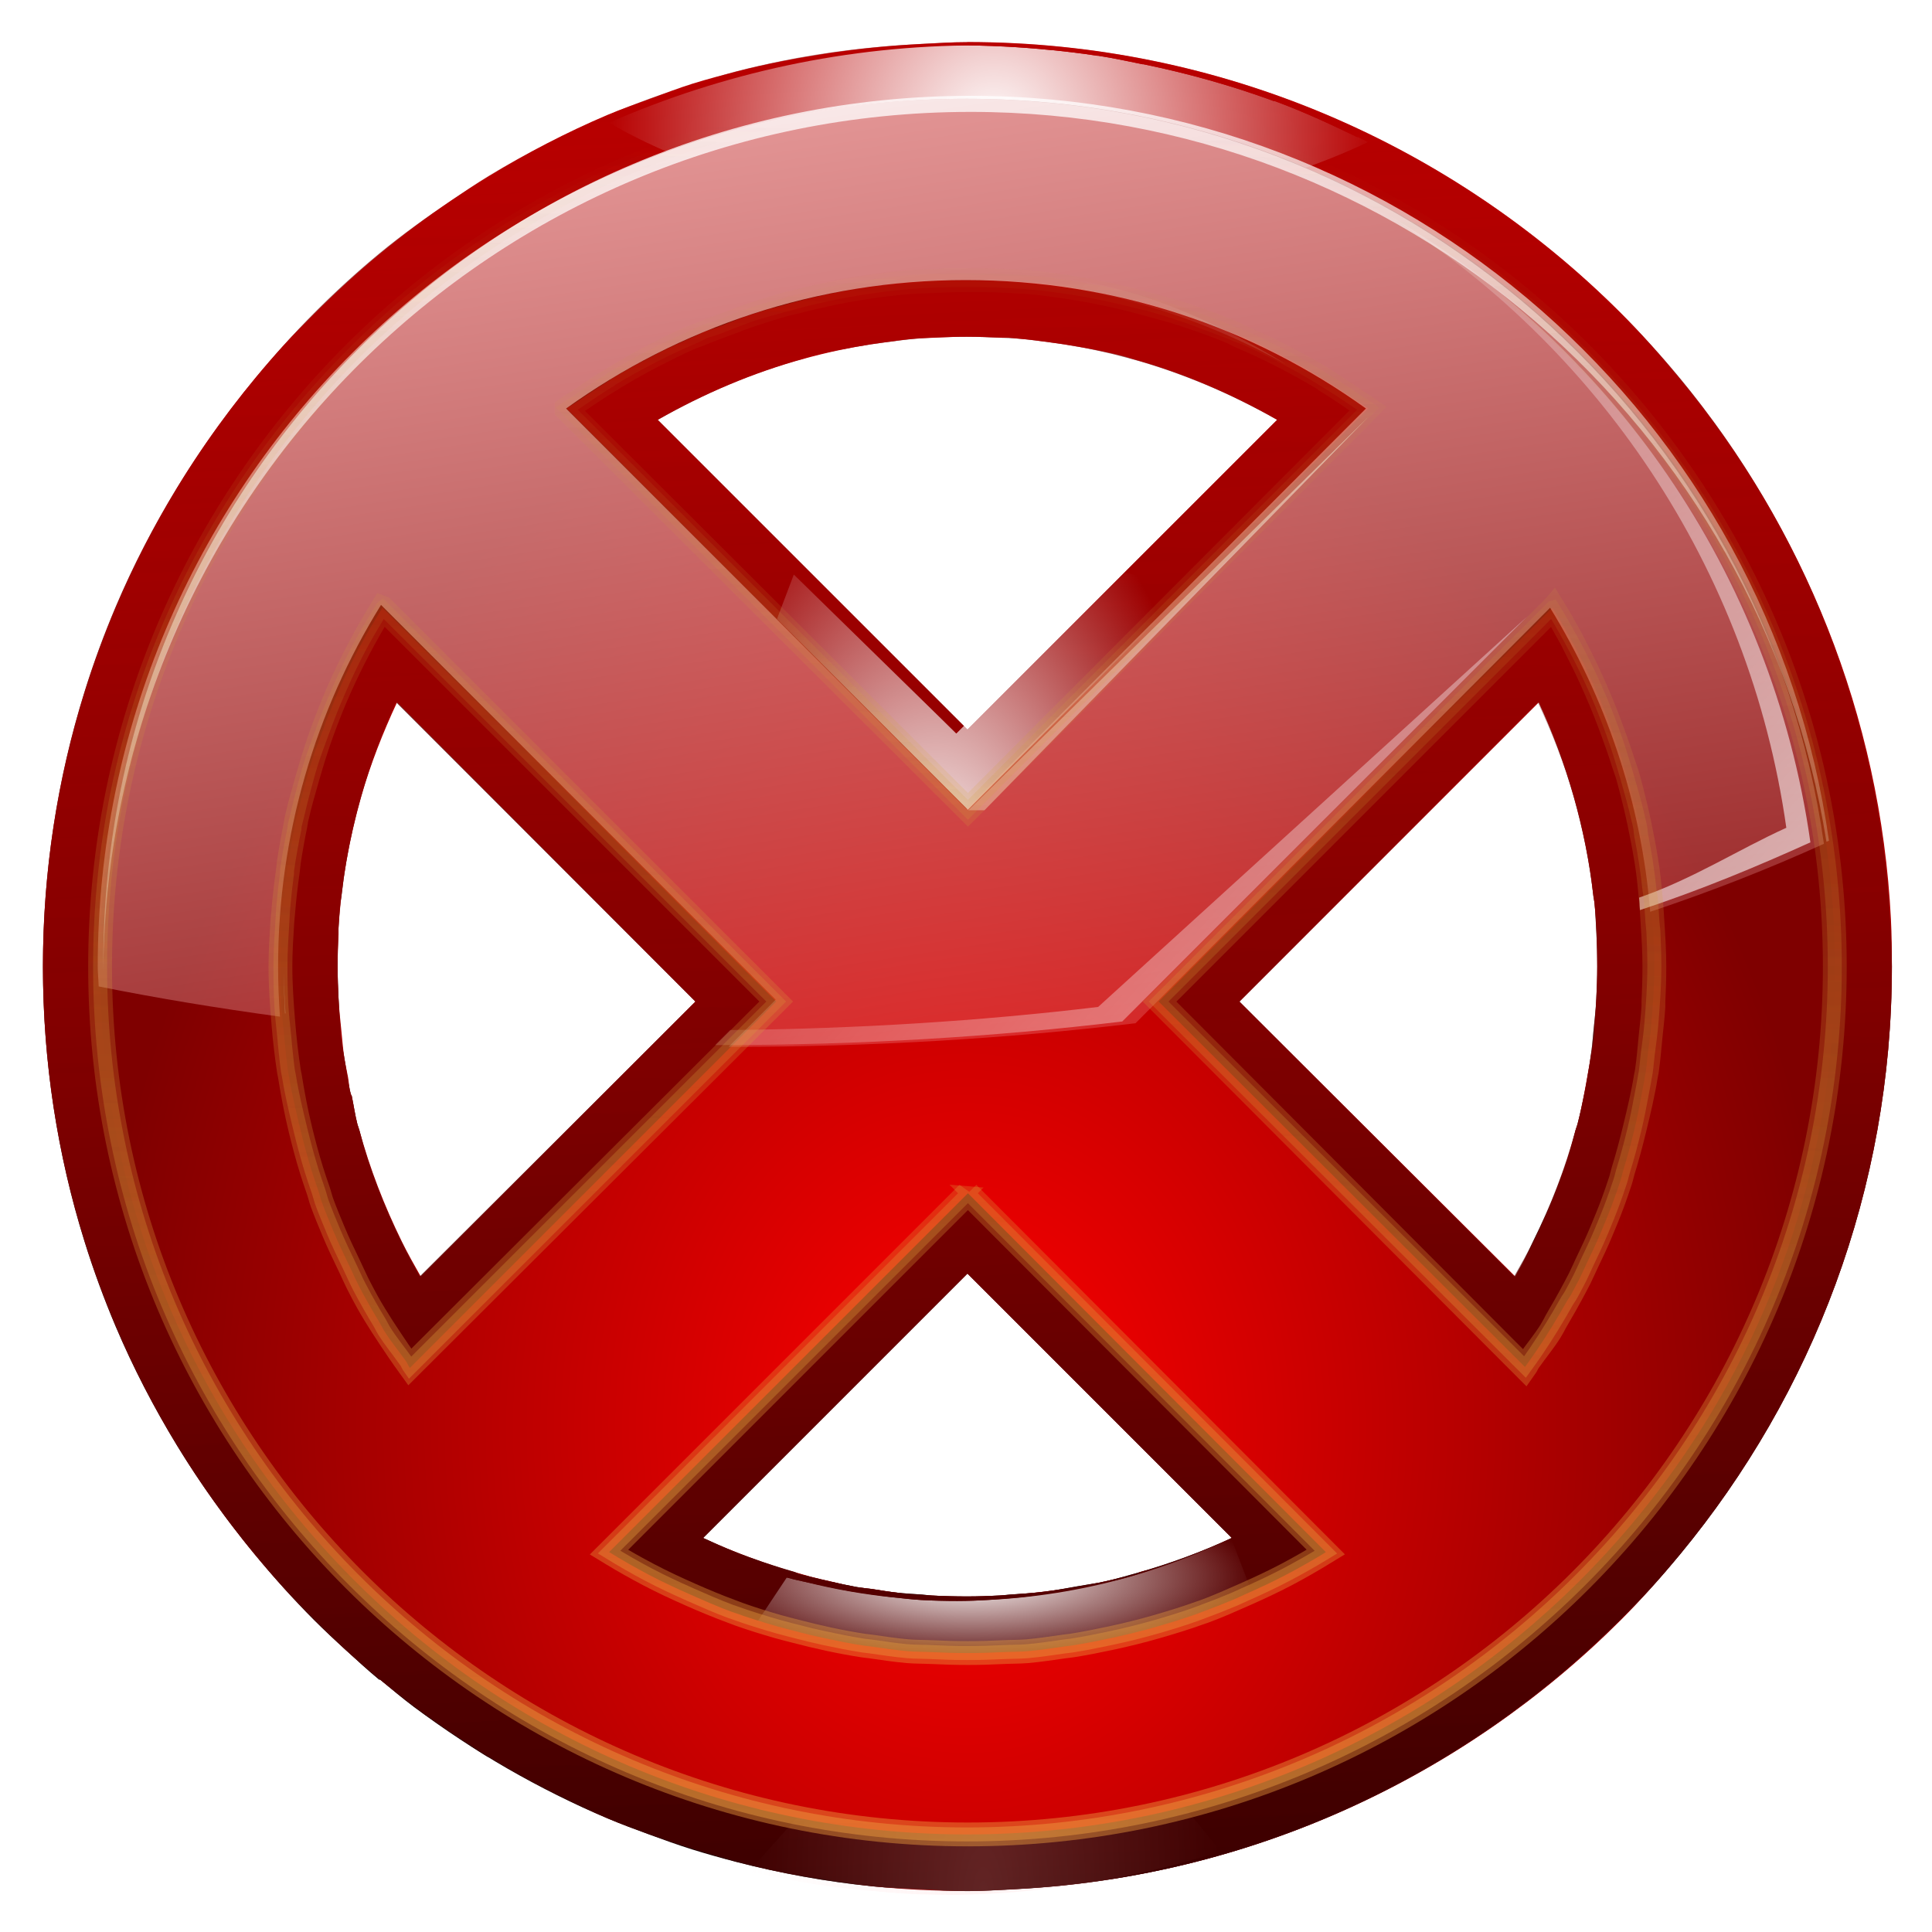<?xml version="1.0" encoding="UTF-8" standalone="no"?>
<!-- Created with Inkscape (http://www.inkscape.org/) -->

<svg
   xmlns:dc="http://purl.org/dc/elements/1.1/"
   xmlns:cc="http://creativecommons.org/ns#"
   xmlns:rdf="http://www.w3.org/1999/02/22-rdf-syntax-ns#"
   xmlns:svg="http://www.w3.org/2000/svg"
   xmlns="http://www.w3.org/2000/svg"
   xmlns:xlink="http://www.w3.org/1999/xlink"
   xmlns:sodipodi="http://sodipodi.sourceforge.net/DTD/sodipodi-0.dtd"
   xmlns:inkscape="http://www.inkscape.org/namespaces/inkscape"
   width="128"
   height="128"
   id="svg4984"
   version="1.1"
   inkscape:version="0.48.1 r9760"
   sodipodi:docname="New document 7">
  <defs
     id="defs4986">
    <linearGradient
       inkscape:collect="always"
       xlink:href="#linearGradient3671"
       id="linearGradient2712"
       gradientUnits="userSpaceOnUse"
       gradientTransform="matrix(0.532,0,0,0.532,228.569,-54.894)"
       x1="9.722"
       y1="320.475"
       x2="14.441"
       y2="155.11" />
    <linearGradient
       id="linearGradient3671">
      <stop
         id="stop3673"
         style="stop-color:#1a0000;stop-opacity:1"
         offset="0" />
      <stop
         id="stop3675"
         style="stop-color:#a20000;stop-opacity:0"
         offset="1" />
    </linearGradient>
    <filter
       color-interpolation-filters="sRGB"
       inkscape:collect="always"
       id="filter4068">
      <feGaussianBlur
         inkscape:collect="always"
         stdDeviation="0.575"
         id="feGaussianBlur4070" />
    </filter>
    <linearGradient
       inkscape:collect="always"
       xlink:href="#linearGradient3551"
       id="linearGradient2710"
       gradientUnits="userSpaceOnUse"
       gradientTransform="matrix(0.532,0,0,0.532,228.58,-54.895)"
       x1="3.344"
       y1="236.876"
       x2="0.391"
       y2="351.875" />
    <linearGradient
       id="linearGradient3551">
      <stop
         id="stop3553"
         style="stop-color:#bf0000;stop-opacity:1"
         offset="0" />
      <stop
         id="stop3555"
         style="stop-color:#8c0000;stop-opacity:1"
         offset="1" />
    </linearGradient>
    <linearGradient
       inkscape:collect="always"
       xlink:href="#linearGradient3671"
       id="linearGradient2687"
       gradientUnits="userSpaceOnUse"
       gradientTransform="matrix(-0.532,0,0,0.532,228.983,-54.895)"
       x1="11.844"
       y1="365.376"
       x2="19.391"
       y2="206.375" />
    <linearGradient
       id="linearGradient3213">
      <stop
         id="stop3215"
         style="stop-color:#1a0000;stop-opacity:1"
         offset="0" />
      <stop
         id="stop3217"
         style="stop-color:#a20000;stop-opacity:0"
         offset="1" />
    </linearGradient>
    <clipPath
       clipPathUnits="userSpaceOnUse"
       id="clipPath2725">
      <path
         inkscape:connector-curvature="0"
         style="fill:url(#linearGradient2729);fill-opacity:1;stroke:none"
         d="m -826.918,227.345 c -16.854,0 -32.033,7.287 -42.564,18.872 -1.239,1.363 -2.422,2.756 -3.527,4.233 -7.185,9.601 -11.405,21.563 -11.405,34.451 0,12.888 4.221,24.791 11.405,34.392 1.105,1.477 2.288,2.87 3.527,4.233 3.097,3.407 6.579,6.467 10.406,9.054 0.013,0.009 0.046,-0.009 0.059,0 0.752,0.507 1.516,0.997 2.293,1.47 0.014,0.009 0.045,-0.009 0.059,0 0.777,0.472 1.551,0.976 2.352,1.411 0.015,0.008 0.044,-0.008 0.059,0 0.8,0.434 1.588,0.896 2.41,1.293 0.016,0.008 0.043,-0.008 0.059,0 1.661,0.8 3.37,1.535 5.115,2.175 0.017,0.006 0.042,-0.006 0.059,0 2.626,0.96 5.325,1.721 8.113,2.293 0.018,0.004 0.04,-0.004 0.059,0 0.917,0.187 1.831,0.386 2.763,0.529 0.019,0.003 0.04,-0.003 0.059,0 0.932,0.142 1.875,0.256 2.822,0.353 0.019,0.002 0.039,-0.002 0.059,0 0.947,0.096 1.921,0.186 2.881,0.235 0.979,0.05 2.007,0.059 2.998,0.059 16.831,-0.017 32.037,-7.3 42.564,-18.872 1.239,-1.363 2.422,-2.756 3.527,-4.233 7.191,-9.601 11.405,-21.504 11.405,-34.392 0,-12.888 -4.215,-24.85 -11.405,-34.451 -1.105,-1.477 -2.288,-2.87 -3.527,-4.233 -3.089,-3.396 -6.592,-6.472 -10.406,-9.054 -0.014,-0.009 -0.045,0.009 -0.059,0 -0.752,-0.508 -1.516,-0.997 -2.293,-1.47 -0.014,-0.009 -0.044,0.009 -0.059,0 -0.777,-0.472 -1.551,-0.975 -2.352,-1.411 -0.015,-0.008 -0.043,0.008 -0.059,0 -0.8,-0.435 -1.588,-0.837 -2.41,-1.235 -0.016,-0.008 -0.043,0.008 -0.059,0 -1.661,-0.801 -3.37,-1.592 -5.115,-2.234 -0.017,-0.006 -0.042,0.006 -0.059,0 -2.626,-0.963 -5.326,-1.718 -8.113,-2.293 -0.019,-0.004 -0.04,0.004 -0.059,0 -0.917,-0.188 -1.831,-0.385 -2.763,-0.529 -0.019,-0.003 -0.04,0.003 -0.059,0 -0.932,-0.143 -1.876,-0.255 -2.822,-0.353 -0.019,-0.002 -0.04,0.002 -0.059,0 -1.932,-0.197 -3.896,-0.294 -5.879,-0.294 z m 0,18.284 c 0.019,0 0.039,-3e-5 0.059,0 0.861,10e-4 1.741,0.06 2.587,0.118 0.644,0.044 1.247,0.101 1.881,0.176 0.319,0.036 0.624,0.074 0.941,0.118 2.437,0.35 4.845,0.925 7.114,1.705 2.361,0.811 4.62,1.841 6.761,3.057 l -19.342,19.342 -19.283,-19.342 c 2.141,-1.216 4.4,-2.246 6.761,-3.057 2.269,-0.78 4.676,-1.355 7.114,-1.705 0.315,-0.045 0.623,-0.08 0.941,-0.118 0.623,-0.071 1.249,-0.135 1.881,-0.176 0.845,-0.057 1.726,-0.116 2.587,-0.118 z m -35.509,22.811 18.578,18.637 -17.108,17.108 c -0.371,-0.653 -0.723,-1.325 -1.058,-1.999 -0.098,-0.198 -0.199,-0.388 -0.294,-0.588 -0.283,-0.6 -0.57,-1.207 -0.823,-1.823 -0.318,-0.764 -0.611,-1.565 -0.882,-2.352 -0.099,-0.289 -0.201,-0.59 -0.294,-0.882 -0.042,-0.135 -0.077,-0.276 -0.118,-0.412 -0.144,-0.482 -0.286,-0.98 -0.412,-1.47 -0.176,-0.685 -0.39,-1.358 -0.529,-2.058 -0.094,-0.463 -0.157,-0.942 -0.235,-1.411 -0.028,-0.176 -0.033,-0.353 -0.059,-0.529 -0.07,-0.465 -0.123,-0.94 -0.176,-1.411 -0.026,-0.236 -0.037,-0.468 -0.059,-0.705 -0.05,-0.545 -0.09,-1.095 -0.118,-1.646 -0.034,-0.669 -0.059,-1.321 -0.059,-1.999 0,-1.471 0.074,-2.924 0.235,-4.35 0.08,-0.713 0.175,-1.416 0.294,-2.116 0.119,-0.701 0.256,-1.429 0.412,-2.116 0.312,-1.374 0.665,-2.741 1.117,-4.057 0.452,-1.316 1.005,-2.571 1.587,-3.821 z m 71.077,0 c 0.582,1.251 1.135,2.506 1.587,3.821 0.452,1.316 0.805,2.682 1.117,4.057 0.156,0.687 0.293,1.416 0.412,2.116 0.119,0.701 0.214,1.403 0.294,2.116 0.161,1.426 0.235,2.88 0.235,4.35 0,0.678 -0.025,1.33 -0.059,1.999 -0.028,0.552 -0.067,1.101 -0.118,1.646 -0.011,0.116 0.012,0.237 0,0.353 -0.041,0.389 -0.065,0.79 -0.118,1.176 -0.034,0.259 -0.078,0.507 -0.118,0.764 -0.092,0.588 -0.176,1.185 -0.294,1.764 -0.139,0.7 -0.353,1.372 -0.529,2.058 -0.126,0.49 -0.268,0.988 -0.412,1.47 -0.04,0.135 -0.076,0.277 -0.118,0.412 -0.093,0.292 -0.195,0.593 -0.294,0.882 -0.27,0.787 -0.564,1.588 -0.882,2.352 -0.047,0.115 -0.069,0.238 -0.118,0.353 -0.276,0.645 -0.574,1.254 -0.882,1.881 -0.03,0.062 -0.087,0.114 -0.118,0.176 -0.335,0.674 -0.687,1.346 -1.058,1.999 l -17.167,-17.108 18.637,-18.637 z m -35.568,35.568 16.461,16.402 c -0.57,0.265 -1.121,0.584 -1.705,0.823 -0.173,0.07 -0.355,0.109 -0.529,0.176 -0.529,0.208 -1.048,0.403 -1.587,0.588 -0.658,0.226 -1.326,0.455 -1.999,0.647 -0.673,0.192 -1.37,0.315 -2.058,0.47 -0.687,0.156 -1.357,0.293 -2.058,0.412 -0.388,0.066 -0.784,0.122 -1.176,0.176 -0.436,0.059 -0.853,0.132 -1.293,0.176 -1.301,0.132 -2.662,0.233 -3.998,0.235 -0.737,0 -1.507,-0.019 -2.234,-0.059 -0.608,-0.034 -1.223,-0.114 -1.823,-0.176 -0.441,-0.045 -0.857,-0.117 -1.293,-0.176 -0.396,-0.054 -0.783,-0.111 -1.176,-0.176 -0.701,-0.119 -1.37,-0.256 -2.058,-0.412 -0.687,-0.156 -1.385,-0.279 -2.058,-0.47 -0.673,-0.192 -1.341,-0.421 -1.999,-0.647 -0.296,-0.102 -0.589,-0.185 -0.882,-0.294 -0.259,-0.095 -0.508,-0.194 -0.764,-0.294 -0.156,-0.061 -0.315,-0.113 -0.47,-0.176 -0.59,-0.239 -1.129,-0.557 -1.705,-0.823 l 16.402,-16.402 z"
         id="path2727" />
    </clipPath>
    <radialGradient
       inkscape:collect="always"
       xlink:href="#linearGradient3835"
       id="radialGradient3440"
       gradientUnits="userSpaceOnUse"
       gradientTransform="matrix(1,7.1693163e-7,-7.7186683e-7,1.077,1.795441e-4,-17.823)"
       cx="-824.581"
       cy="232.61"
       fx="-824.581"
       fy="232.61"
       r="23.938" />
    <linearGradient
       id="linearGradient3835">
      <stop
         id="stop3837"
         style="stop-color:#ffffff;stop-opacity:1"
         offset="0" />
      <stop
         id="stop3839"
         style="stop-color:#ffffff;stop-opacity:0"
         offset="1" />
    </linearGradient>
    <filter
       color-interpolation-filters="sRGB"
       id="filter4134">
      <feGaussianBlur
         id="feGaussianBlur4136"
         stdDeviation="0.287"
         inkscape:collect="always" />
    </filter>
    <radialGradient
       inkscape:collect="always"
       xlink:href="#linearGradient3706"
       id="radialGradient3442"
       gradientUnits="userSpaceOnUse"
       gradientTransform="matrix(1,0,0,0.316,0,222.837)"
       cx="-825.971"
       cy="315.764"
       fx="-825.971"
       fy="315.764"
       r="17.75" />
    <linearGradient
       id="linearGradient3706">
      <stop
         id="stop3708"
         style="stop-color:#ffffff;stop-opacity:1"
         offset="0" />
      <stop
         id="stop3710"
         style="stop-color:#ffffff;stop-opacity:0"
         offset="1" />
    </linearGradient>
    <filter
       color-interpolation-filters="sRGB"
       height="1.256"
       y="-0.128"
       width="1.081"
       x="-0.04"
       id="filter4202">
      <feGaussianBlur
         id="feGaussianBlur4204"
         stdDeviation="0.598"
         inkscape:collect="always" />
    </filter>
    <radialGradient
       inkscape:collect="always"
       xlink:href="#linearGradient3598"
       id="radialGradient3444"
       gradientUnits="userSpaceOnUse"
       gradientTransform="matrix(1,-5.9653348e-8,1.4682541e-7,2.461,-4.8987085e-5,-487.554)"
       cx="-825.225"
       cy="337.203"
       fx="-825.225"
       fy="337.203"
       r="14.766" />
    <linearGradient
       id="linearGradient3598">
      <stop
         id="stop3600"
         style="stop-color:#ffbfbf;stop-opacity:1"
         offset="0" />
      <stop
         id="stop3602"
         style="stop-color:#ffbfbf;stop-opacity:0"
         offset="1" />
    </linearGradient>
    <filter
       color-interpolation-filters="sRGB"
       height="1.516"
       y="-0.258"
       width="1.109"
       x="-0.054"
       id="filter4248">
      <feGaussianBlur
         id="feGaussianBlur4250"
         stdDeviation="0.669"
         inkscape:collect="always" />
    </filter>
    <radialGradient
       inkscape:collect="always"
       xlink:href="#linearGradient3260-778"
       id="radialGradient3446"
       gradientUnits="userSpaceOnUse"
       gradientTransform="matrix(0.964,-0.013,0.021,1.572,-37.023,-170.519)"
       cx="-826.734"
       cy="279.768"
       fx="-826.734"
       fy="279.768"
       r="18.125" />
    <linearGradient
       id="linearGradient3260-778">
      <stop
         id="stop2489"
         style="stop-color:#ffffff;stop-opacity:1"
         offset="0" />
      <stop
         id="stop2491"
         style="stop-color:#ffffff;stop-opacity:0"
         offset="1" />
    </linearGradient>
    <filter
       color-interpolation-filters="sRGB"
       height="1.207"
       y="-0.104"
       width="1.173"
       x="-0.087"
       id="filter4176">
      <feGaussianBlur
         id="feGaussianBlur4178"
         stdDeviation="1.31"
         inkscape:collect="always" />
    </filter>
    <radialGradient
       inkscape:collect="always"
       xlink:href="#linearGradient3527"
       id="radialGradient2645"
       gradientUnits="userSpaceOnUse"
       gradientTransform="matrix(0.664,0,0,0.801,281.373,46.315)"
       cx="-79.25"
       cy="81.75"
       fx="-79.25"
       fy="81.75"
       r="43.5" />
    <linearGradient
       id="linearGradient3527">
      <stop
         id="stop3529"
         style="stop-color:#ff0000;stop-opacity:1"
         offset="0" />
      <stop
         id="stop3531"
         style="stop-color:#7f0000;stop-opacity:1"
         offset="1" />
    </linearGradient>
    <linearGradient
       inkscape:collect="always"
       xlink:href="#linearGradient3598"
       id="linearGradient2642"
       gradientUnits="userSpaceOnUse"
       gradientTransform="matrix(0.532,0,0,0.532,270.833,71.017)"
       x1="-89.75"
       y1="-29"
       x2="-73.812"
       y2="76" />
    <linearGradient
       id="linearGradient3250">
      <stop
         id="stop3252"
         style="stop-color:#ffbfbf;stop-opacity:1"
         offset="0" />
      <stop
         id="stop3254"
         style="stop-color:#ffbfbf;stop-opacity:0"
         offset="1" />
    </linearGradient>
    <linearGradient
       inkscape:collect="always"
       xlink:href="#linearGradient3260-778"
       id="linearGradient2639"
       gradientUnits="userSpaceOnUse"
       gradientTransform="matrix(0.532,0,0,0.532,271.013,70.904)"
       x1="-89.75"
       y1="-29"
       x2="-73.812"
       y2="76" />
    <linearGradient
       id="linearGradient3257">
      <stop
         id="stop3259"
         style="stop-color:#ffffff;stop-opacity:1"
         offset="0" />
      <stop
         id="stop3261"
         style="stop-color:#ffffff;stop-opacity:0"
         offset="1" />
    </linearGradient>
    <linearGradient
       inkscape:collect="always"
       xlink:href="#linearGradient3260-778"
       id="linearGradient2636"
       gradientUnits="userSpaceOnUse"
       gradientTransform="matrix(0.532,0,0,0.532,270.399,70.957)"
       x1="-13.206"
       y1="84.704"
       x2="-84.773"
       y2="19.431" />
    <linearGradient
       id="linearGradient3264">
      <stop
         id="stop3266"
         style="stop-color:#ffffff;stop-opacity:1"
         offset="0" />
      <stop
         id="stop3268"
         style="stop-color:#ffffff;stop-opacity:0"
         offset="1" />
    </linearGradient>
    <linearGradient
       inkscape:collect="always"
       xlink:href="#linearGradient2929"
       id="linearGradient2708"
       gradientUnits="userSpaceOnUse"
       gradientTransform="matrix(0.532,0,0,0.532,228.586,-54.895)"
       x1="4.361"
       y1="339.126"
       x2="7.356"
       y2="232.55" />
    <linearGradient
       id="linearGradient2929">
      <stop
         id="stop2931"
         style="stop-color:#efa040;stop-opacity:1;"
         offset="0" />
      <stop
         id="stop2933"
         style="stop-color:#c0a331;stop-opacity:0"
         offset="1" />
    </linearGradient>
    <filter
       color-interpolation-filters="sRGB"
       inkscape:collect="always"
       id="filter4076">
      <feGaussianBlur
         inkscape:collect="always"
         stdDeviation="0.275"
         id="feGaussianBlur4078" />
    </filter>
    <linearGradient
       inkscape:collect="always"
       xlink:href="#linearGradient2929"
       id="linearGradient2632"
       gradientUnits="userSpaceOnUse"
       gradientTransform="matrix(0.532,0,0,0.532,228.576,-54.895)"
       x1="4.361"
       y1="339.126"
       x2="7.356"
       y2="232.55" />
    <linearGradient
       id="linearGradient3277">
      <stop
         id="stop3279"
         style="stop-color:#efa040;stop-opacity:1;"
         offset="0" />
      <stop
         id="stop3281"
         style="stop-color:#c0a331;stop-opacity:0"
         offset="1" />
    </linearGradient>
    <filter
       color-interpolation-filters="sRGB"
       id="filter4055">
      <feGaussianBlur
         id="feGaussianBlur4057"
         stdDeviation="0.164"
         inkscape:collect="always" />
    </filter>
    <linearGradient
       y2="232.55"
       x2="7.356"
       y1="339.126"
       x1="4.361"
       gradientTransform="matrix(0.532,0,0,0.532,228.576,-54.895)"
       gradientUnits="userSpaceOnUse"
       id="linearGradient3300"
       xlink:href="#linearGradient2929"
       inkscape:collect="always" />
  </defs>
  <sodipodi:namedview
     id="base"
     pagecolor="#ffffff"
     bordercolor="#666666"
     borderopacity="1.0"
     inkscape:pageopacity="0.0"
     inkscape:pageshadow="2"
     inkscape:zoom="0.35"
     inkscape:cx="375"
     inkscape:cy="520"
     inkscape:document-units="px"
     inkscape:current-layer="layer1"
     showgrid="false"
     inkscape:window-width="1432"
     inkscape:window-height="816"
     inkscape:window-x="0"
     inkscape:window-y="0"
     inkscape:window-maximized="1" />
  <g
     inkscape:label="Layer 1"
     inkscape:groupmode="layer"
     id="layer1"
     transform="translate(0,-924.362)">
    <g
       id="g2731"
       transform="matrix(2.002,0,0,2.002,-393.925,795.147)">
      <path
         inkscape:connector-curvature="0"
         id="path4272"
         d="m 228.781,65.938 c -0.527,0 -1.073,0.036 -1.594,0.062 -1.551,0.08 -3.08,0.259 -4.562,0.562 -0.497,0.102 -1.012,0.218 -1.5,0.344 -0.479,0.124 -0.968,0.291 -1.438,0.438 -0.478,0.149 -0.969,0.297 -1.438,0.469 -2.332,0.857 -4.535,2.005 -6.562,3.375 -0.814,0.55 -1.62,1.126 -2.375,1.75 -1.883,1.556 -3.566,3.356 -5.031,5.312 -0.588,0.785 -1.145,1.597 -1.656,2.438 -0.768,1.261 -1.45,2.566 -2.031,3.938 -0.387,0.914 -0.733,1.855 -1.031,2.812 -0.896,2.871 -1.375,5.932 -1.375,9.094 0,3.162 0.479,6.223 1.375,9.094 0.298,0.957 0.644,1.898 1.031,2.812 0.582,1.372 1.264,2.676 2.031,3.938 0.511,0.841 1.069,1.652 1.656,2.438 1.176,1.57 2.488,3.027 3.938,4.344 0.362,0.329 0.716,0.657 1.094,0.969 0.006,0.005 0.025,-0.005 0.031,0 0.372,0.306 0.739,0.617 1.125,0.906 1.97,1.475 4.112,2.716 6.406,3.688 0.457,0.194 0.907,0.36 1.375,0.531 0.477,0.176 0.95,0.348 1.438,0.5 0.478,0.149 0.949,0.28 1.438,0.406 1.474,0.382 2.981,0.655 4.531,0.812 0.513,0.052 1.011,0.067 1.531,0.094 0.531,0.028 1.056,0.062 1.594,0.062 0.527,0 1.042,-0.036 1.562,-0.062 8.849,-0.45 16.725,-4.672 22.031,-11.094 4.366,-5.288 7,-12.06 7,-19.438 0,-0.527 -0.036,-1.042 -0.062,-1.562 -0.397,-7.808 -3.715,-14.871 -8.906,-20.062 -4.849,-4.845 -11.311,-8.08 -18.5,-8.812 -1.027,-0.105 -2.071,-0.156 -3.125,-0.156 z m 0,9.75 c 0.36,0 0.738,0.013 1.094,0.031 0.205,0.01 0.391,0.015 0.594,0.031 0.354,0.029 0.714,0.078 1.062,0.125 0.146,0.02 0.292,0.04 0.438,0.062 0.749,0.118 1.467,0.272 2.188,0.469 1.719,0.47 3.358,1.169 4.875,2.031 l -10.25,10.25 -10.25,-10.25 c 1.517,-0.862 3.125,-1.562 4.844,-2.031 0.063,-0.017 0.125,-0.046 0.188,-0.062 0.66,-0.174 1.347,-0.298 2.031,-0.406 0.146,-0.022 0.29,-0.043 0.438,-0.062 0.348,-0.047 0.709,-0.096 1.062,-0.125 0.561,-0.047 1.113,-0.062 1.688,-0.062 z m -18.906,12.094 9.906,9.906 -9.125,9.125 c -0.646,-1.138 -1.194,-2.339 -1.625,-3.594 -0.053,-0.155 -0.107,-0.312 -0.156,-0.469 -0.082,-0.264 -0.147,-0.544 -0.219,-0.812 -0.017,-0.063 -0.046,-0.125 -0.062,-0.188 -0.08,-0.311 -0.122,-0.621 -0.188,-0.938 -0.005,-0.022 -0.027,-0.04 -0.031,-0.062 -0.008,-0.042 -0.023,-0.083 -0.031,-0.125 -0.06,-0.296 -0.109,-0.605 -0.156,-0.906 -0.048,-0.316 -0.122,-0.649 -0.156,-0.969 -0.008,-0.071 0.007,-0.147 0,-0.219 -0.03,-0.31 -0.047,-0.623 -0.062,-0.938 -0.018,-0.356 -0.031,-0.702 -0.031,-1.062 0,-0.718 0.021,-1.427 0.094,-2.125 0.006,-0.062 0.024,-0.125 0.031,-0.188 0.043,-0.379 0.093,-0.753 0.156,-1.125 0.316,-1.862 0.883,-3.651 1.656,-5.312 z m 37.812,0 c 0.464,0.997 0.851,2.052 1.156,3.125 0.305,1.073 0.528,2.176 0.656,3.312 0.007,0.062 0.025,0.125 0.031,0.188 0.033,0.318 0.044,0.646 0.062,0.969 0.021,0.387 0.031,0.764 0.031,1.156 0,0.36 -0.013,0.707 -0.031,1.062 -0.018,0.356 -0.058,0.712 -0.094,1.062 -0.022,0.211 -0.034,0.416 -0.062,0.625 -0.019,0.144 -0.041,0.295 -0.062,0.438 -0.048,0.302 -0.096,0.609 -0.156,0.906 -0.076,0.382 -0.154,0.751 -0.25,1.125 -0.017,0.063 -0.045,0.125 -0.062,0.188 -0.072,0.269 -0.137,0.548 -0.219,0.812 -0.05,0.156 -0.103,0.314 -0.156,0.469 -0.057,0.168 -0.127,0.334 -0.188,0.5 -0.246,0.659 -0.536,1.279 -0.844,1.906 -0.137,0.282 -0.257,0.569 -0.406,0.844 -0.029,0.052 -0.065,0.104 -0.094,0.156 -0.034,0.061 -0.059,0.127 -0.094,0.188 l -9.125,-9.125 9.906,-9.906 z m -18.906,18.906 8.75,8.75 c -0.997,0.464 -2.052,0.851 -3.125,1.156 -0.358,0.102 -0.697,0.198 -1.062,0.281 -0.283,0.064 -0.587,0.104 -0.875,0.156 -0.385,0.069 -0.765,0.14 -1.156,0.188 -0.369,0.046 -0.75,0.068 -1.125,0.094 -0.115,0.008 -0.228,0.025 -0.344,0.031 -0.354,0.018 -0.703,0.031 -1.062,0.031 -0.403,0 -0.791,-0.009 -1.188,-0.031 -0.107,-0.006 -0.206,-0.024 -0.312,-0.031 -0.271,-0.019 -0.545,-0.033 -0.812,-0.062 -0.295,-0.033 -0.584,-0.079 -0.875,-0.125 -0.086,-0.013 -0.164,-0.017 -0.25,-0.031 -0.072,-0.012 -0.147,-0.018 -0.219,-0.031 -0.3,-0.054 -0.611,-0.121 -0.906,-0.188 -0.218,-0.049 -0.441,-0.1 -0.656,-0.156 -0.333,-0.086 -0.642,-0.18 -0.969,-0.281 -0.527,-0.166 -1.054,-0.357 -1.562,-0.562 -0.341,-0.138 -0.668,-0.283 -1,-0.438 l 8.75,-8.75 z"
         style="fill:url(#linearGradient2712);fill-opacity:1;stroke:none;filter:url(#filter4068)" />
      <path
         inkscape:connector-curvature="0"
         id="path3949"
         d="m 228.781,65.938 c -0.527,0 -1.042,0.036 -1.562,0.062 -1.041,0.053 -2.082,0.158 -3.094,0.312 -1.001,0.154 -2.002,0.344 -2.969,0.594 -0.488,0.126 -0.99,0.257 -1.469,0.406 -0.469,0.147 -0.947,0.332 -1.406,0.5 -0.468,0.172 -0.949,0.338 -1.406,0.531 -1.363,0.579 -2.684,1.269 -3.938,2.031 -0.42,0.256 -0.843,0.537 -1.25,0.812 -0.807,0.546 -1.594,1.132 -2.344,1.75 -0.75,0.619 -1.469,1.283 -2.156,1.969 -0.352,0.351 -0.697,0.695 -1.031,1.062 -4.943,5.433 -7.969,12.658 -7.969,20.562 0,7.905 3.026,15.129 7.969,20.562 0.334,0.368 0.68,0.711 1.031,1.062 0.341,0.34 0.675,0.676 1.031,1 0.73,0.664 1.489,1.283 2.281,1.875 0.393,0.294 0.781,0.569 1.188,0.844 1.227,0.831 2.499,1.57 3.844,2.219 0.446,0.215 0.887,0.431 1.344,0.625 0.466,0.198 0.929,0.356 1.406,0.531 0.468,0.172 0.928,0.32 1.406,0.469 0.966,0.302 1.933,0.575 2.938,0.781 0.497,0.102 0.994,0.173 1.5,0.25 0.01,0.002 0.021,-0.002 0.031,0 0.496,0.075 0.997,0.168 1.5,0.219 1.037,0.107 2.06,0.156 3.125,0.156 0.517,0 1.052,-0.037 1.562,-0.062 7.808,-0.397 14.867,-3.715 20.062,-8.906 0.692,-0.692 1.345,-1.432 1.969,-2.188 4.366,-5.288 7,-12.06 7,-19.438 0,-0.527 -0.005,-1.042 -0.031,-1.562 -0.344,-6.767 -2.915,-12.965 -6.969,-17.875 -0.624,-0.755 -1.277,-1.495 -1.969,-2.188 -5.541,-5.537 -13.193,-8.969 -21.625,-8.969 z m 0,9.75 c 0.36,0 0.738,0.013 1.094,0.031 0.094,0.005 0.187,-0.006 0.281,0 0.104,0.007 0.208,0.023 0.312,0.031 0.354,0.029 0.714,0.078 1.062,0.125 0.146,0.02 0.292,0.04 0.438,0.062 0.684,0.108 1.371,0.233 2.031,0.406 0.063,0.017 0.125,0.045 0.188,0.062 1.719,0.47 3.327,1.169 4.844,2.031 l -10.25,10.25 -10.25,-10.25 c 1.517,-0.862 3.156,-1.562 4.875,-2.031 0.72,-0.197 1.438,-0.35 2.188,-0.469 0.142,-0.022 0.294,-0.044 0.438,-0.062 0.338,-0.046 0.688,-0.096 1.031,-0.125 0.218,-0.018 0.437,-0.02 0.656,-0.031 0.357,-0.019 0.701,-0.031 1.062,-0.031 z m -18.875,12.094 9.875,9.906 -9.094,9.094 c -0.215,-0.379 -0.432,-0.763 -0.625,-1.156 -0.578,-1.179 -1.054,-2.398 -1.406,-3.688 -0.017,-0.063 -0.046,-0.125 -0.062,-0.188 -0.08,-0.311 -0.122,-0.621 -0.188,-0.938 -0.005,-0.022 -0.027,-0.04 -0.031,-0.062 -0.008,-0.042 -0.023,-0.083 -0.031,-0.125 -0.029,-0.143 -0.036,-0.293 -0.062,-0.438 -0.038,-0.217 -0.093,-0.437 -0.125,-0.656 -0.043,-0.291 -0.063,-0.58 -0.094,-0.875 -0.035,-0.351 -0.076,-0.707 -0.094,-1.062 -0.018,-0.356 -0.031,-0.702 -0.031,-1.062 0,-0.359 0.013,-0.708 0.031,-1.062 0.002,-0.031 -0.002,-0.063 0,-0.094 0.002,-0.041 -0.003,-0.084 0,-0.125 0.093,-1.497 0.354,-2.951 0.75,-4.344 0.305,-1.073 0.723,-2.128 1.188,-3.125 z m 37.781,0 c 0.774,1.662 1.341,3.451 1.656,5.312 0.063,0.372 0.113,0.746 0.156,1.125 0.007,0.062 0.025,0.125 0.031,0.188 0.072,0.698 0.094,1.407 0.094,2.125 0,0.36 -0.013,0.707 -0.031,1.062 -0.016,0.314 -0.033,0.627 -0.062,0.938 -0.004,0.041 0.004,0.084 0,0.125 -0.003,0.031 0.003,0.062 0,0.094 -0.034,0.32 -0.108,0.653 -0.156,0.969 -0.018,0.116 -0.043,0.229 -0.062,0.344 -0.099,0.565 -0.199,1.139 -0.344,1.688 -0.017,0.063 -0.045,0.125 -0.062,0.188 -0.117,0.43 -0.231,0.832 -0.375,1.25 -0.431,1.255 -0.979,2.456 -1.625,3.594 l -9.125,-9.094 9.906,-9.906 z m -18.906,18.906 8.75,8.75 c -0.832,0.387 -1.676,0.722 -2.562,1 -0.153,0.048 -0.314,0.08 -0.469,0.125 -0.045,0.013 -0.08,0.05 -0.125,0.062 -0.337,0.095 -0.688,0.172 -1.031,0.25 -0.314,0.071 -0.649,0.131 -0.969,0.188 -0.276,0.048 -0.564,0.088 -0.844,0.125 -0.418,0.056 -0.824,0.094 -1.25,0.125 -0.146,0.01 -0.291,0.024 -0.438,0.031 -0.345,0.017 -0.713,0.031 -1.062,0.031 -0.392,0 -0.77,-0.01 -1.156,-0.031 -0.322,-0.018 -0.651,-0.03 -0.969,-0.062 -0.064,-0.006 -0.124,-0.024 -0.188,-0.031 -0.285,-0.032 -0.563,-0.081 -0.844,-0.125 -0.094,-0.014 -0.188,-0.016 -0.281,-0.031 -0.084,-0.014 -0.166,-0.016 -0.25,-0.031 -0.287,-0.052 -0.561,-0.123 -0.844,-0.188 -0.218,-0.049 -0.441,-0.1 -0.656,-0.156 -0.146,-0.037 -0.293,-0.085 -0.438,-0.125 -1.073,-0.305 -2.128,-0.692 -3.125,-1.156 l 8.75,-8.75 z"
         style="fill:url(#linearGradient2710);fill-opacity:1;stroke:none" />
      <path
         inkscape:connector-curvature="0"
         id="path2673"
         d="m 228.781,65.938 c -0.527,0 -1.073,0.036 -1.594,0.062 -1.551,0.08 -3.08,0.259 -4.562,0.562 -0.497,0.102 -1.012,0.218 -1.5,0.344 -0.478,0.124 -0.968,0.26 -1.438,0.406 -0.478,0.149 -0.969,0.328 -1.438,0.5 -0.927,0.341 -1.836,0.73 -2.719,1.156 -0.891,0.43 -1.784,0.895 -2.625,1.406 -0.413,0.252 -0.819,0.542 -1.219,0.812 -0.814,0.55 -1.62,1.126 -2.375,1.75 -0.749,0.619 -1.469,1.282 -2.156,1.969 -0.692,0.692 -1.345,1.432 -1.969,2.188 -1.873,2.266 -3.43,4.788 -4.594,7.531 -0.387,0.914 -0.733,1.855 -1.031,2.812 -0.896,2.871 -1.375,5.932 -1.375,9.094 0,3.162 0.479,6.223 1.375,9.094 0.298,0.957 0.644,1.898 1.031,2.812 1.163,2.743 2.721,5.265 4.594,7.531 0.624,0.755 1.277,1.495 1.969,2.188 0.346,0.346 0.7,0.671 1.062,1 0.362,0.329 0.716,0.657 1.094,0.969 0.006,0.005 0.025,-0.005 0.031,0 0.372,0.306 0.739,0.617 1.125,0.906 0.399,0.299 0.805,0.564 1.219,0.844 0.407,0.275 0.798,0.557 1.219,0.812 0.007,0.004 0.024,-0.004 0.031,0 0.413,0.251 0.825,0.487 1.25,0.719 0.875,0.476 1.764,0.922 2.688,1.312 0.457,0.194 0.907,0.36 1.375,0.531 0.477,0.176 0.95,0.317 1.438,0.469 0.478,0.149 0.949,0.312 1.438,0.438 1.474,0.382 2.981,0.655 4.531,0.812 0.513,0.052 1.011,0.067 1.531,0.094 0.531,0.028 1.056,0.062 1.594,0.062 0.527,0 1.042,-0.036 1.562,-0.062 7.808,-0.397 14.836,-3.715 20.031,-8.906 0.352,-0.351 0.697,-0.695 1.031,-1.062 0.33,-0.362 0.657,-0.747 0.969,-1.125 4.366,-5.288 7,-12.06 7,-19.438 0,-0.527 -0.036,-1.042 -0.062,-1.562 -0.371,-7.287 -3.296,-13.929 -7.906,-19 -0.334,-0.368 -0.68,-0.711 -1.031,-1.062 -5.195,-5.191 -12.223,-8.509 -20.031,-8.906 -0.521,-0.026 -1.036,-0.062 -1.562,-0.062 z m 0,9.75 c 0.36,0 0.707,0.013 1.062,0.031 0.22,0.011 0.439,0.013 0.656,0.031 0.343,0.029 0.693,0.079 1.031,0.125 0.146,0.02 0.292,0.04 0.438,0.062 0.749,0.118 1.467,0.272 2.188,0.469 1.719,0.47 3.358,1.169 4.875,2.031 l -10.25,10.25 -10.25,-10.25 c 1.517,-0.862 3.125,-1.562 4.844,-2.031 0.063,-0.017 0.125,-0.046 0.188,-0.062 0.66,-0.174 1.347,-0.298 2.031,-0.406 0.146,-0.022 0.29,-0.043 0.438,-0.062 0.348,-0.047 0.709,-0.096 1.062,-0.125 0.561,-0.047 1.113,-0.062 1.688,-0.062 z m -18.906,12.094 9.906,9.906 -9.125,9.094 c -0.646,-1.138 -1.194,-2.339 -1.625,-3.594 -0.144,-0.418 -0.258,-0.82 -0.375,-1.25 -0.017,-0.063 -0.046,-0.125 -0.062,-0.188 -0.08,-0.311 -0.122,-0.621 -0.188,-0.938 -0.005,-0.022 -0.027,-0.04 -0.031,-0.062 -0.008,-0.042 -0.023,-0.083 -0.031,-0.125 -0.06,-0.296 -0.109,-0.605 -0.156,-0.906 -0.048,-0.316 -0.122,-0.649 -0.156,-0.969 -0.008,-0.071 0.007,-0.147 0,-0.219 -0.03,-0.31 -0.047,-0.623 -0.062,-0.938 -0.018,-0.356 -0.031,-0.702 -0.031,-1.062 0,-0.718 0.021,-1.427 0.094,-2.125 0.006,-0.062 0.024,-0.125 0.031,-0.188 0.043,-0.379 0.093,-0.753 0.156,-1.125 0.316,-1.862 0.883,-3.651 1.656,-5.312 z m 37.781,0 c 0.464,0.997 0.882,2.052 1.188,3.125 0.305,1.073 0.528,2.176 0.656,3.312 0.007,0.062 0.025,0.125 0.031,0.188 0.033,0.318 0.044,0.646 0.062,0.969 0.021,0.387 0.031,0.764 0.031,1.156 0,0.36 -0.013,0.707 -0.031,1.062 -0.018,0.356 -0.058,0.712 -0.094,1.062 -0.022,0.211 -0.034,0.416 -0.062,0.625 -0.019,0.144 -0.041,0.295 -0.062,0.438 -0.048,0.302 -0.096,0.609 -0.156,0.906 -0.076,0.382 -0.154,0.751 -0.25,1.125 -0.017,0.063 -0.045,0.125 -0.062,0.188 -0.352,1.289 -0.828,2.508 -1.406,3.688 -0.193,0.393 -0.41,0.777 -0.625,1.156 l -9.094,-9.094 9.875,-9.906 z m -18.875,18.906 8.75,8.75 c -0.997,0.464 -2.052,0.851 -3.125,1.156 -0.358,0.102 -0.697,0.198 -1.062,0.281 -0.283,0.064 -0.587,0.104 -0.875,0.156 -0.385,0.069 -0.765,0.14 -1.156,0.188 -0.369,0.046 -0.75,0.068 -1.125,0.094 -0.115,0.008 -0.228,0.025 -0.344,0.031 -0.354,0.018 -0.703,0.031 -1.062,0.031 -0.402,0 -0.791,-0.009 -1.188,-0.031 -0.107,-0.006 -0.206,-0.024 -0.312,-0.031 -0.271,-0.019 -0.545,-0.033 -0.812,-0.062 -0.295,-0.033 -0.584,-0.079 -0.875,-0.125 -0.086,-0.013 -0.164,-0.017 -0.25,-0.031 -0.072,-0.012 -0.147,-0.018 -0.219,-0.031 -0.3,-0.054 -0.611,-0.121 -0.906,-0.188 -0.218,-0.049 -0.441,-0.1 -0.656,-0.156 -0.128,-0.033 -0.248,-0.059 -0.375,-0.094 -0.044,-0.012 -0.081,-0.05 -0.125,-0.062 -0.341,-0.097 -0.666,-0.199 -1,-0.312 -0.35,-0.12 -0.69,-0.237 -1.031,-0.375 -0.341,-0.138 -0.668,-0.283 -1,-0.438 l 8.75,-8.75 z"
         style="fill:url(#linearGradient2687);fill-opacity:1;stroke:none" />
      <g
         id="g4252"
         clip-path="url(#clipPath2725)"
         transform="matrix(0.532,0,0,0.532,668.333,-54.904)">
        <path
           inkscape:connector-curvature="0"
           style="fill:url(#radialGradient3440);fill-opacity:1;stroke:none;filter:url(#filter4134)"
           id="path4063"
           d="m -825.549,227.345 c -8.163,0 -15.928,1.734 -22.969,4.812 5.963,3.499 14.811,5.719 24.719,5.719 9.068,0 17.259,-1.846 23.156,-4.844 -7.541,-3.632 -15.994,-5.688 -24.906,-5.688 z" />
        <path
           inkscape:connector-curvature="0"
           style="fill:url(#radialGradient3442);fill-opacity:1;stroke:none;filter:url(#filter4202)"
           id="path4069"
           d="m -809.85,320.22 c -5.145,2.476 -10.9,3.875 -17,3.875 -3.677,0 -7.229,-0.511 -10.594,-1.469 l -4.156,6.25 c 10.114,2.625 21.402,3.687 35.5,1 l -3.719,-9.656 -0.031,0 z" />
        <path
           inkscape:connector-curvature="0"
           style="opacity:0.436;fill:url(#radialGradient3444);fill-opacity:1;stroke:none;filter:url(#filter4248)"
           id="path4077"
           d="m -813.35,336.19 c -7.609,2.106 -15.219,3.255 -22.828,0.686 l -3.812,4.25 c 3.887,0.832 7.931,1.281 12.062,1.281 6.088,0 11.955,-0.959 17.469,-2.719 l -2.89,-3.499 z" />
        <path
           inkscape:connector-curvature="0"
           sodipodi:nodetypes="ccccccc"
           style="fill:url(#radialGradient3446);fill-opacity:1;stroke:none;filter:url(#filter4176)"
           id="path4083"
           d="m -816.838,260.064 -10.083,10.083 -10.104,-9.882 -2.483,6.552 12.738,13.212 21.119,-17.652 -11.188,-2.312 z" />
      </g>
      <path
         inkscape:connector-curvature="0"
         style="fill:url(#radialGradient2645);fill-opacity:1;stroke:none"
         d="m 228.766,67.812 c -15.844,-3e-6 -28.687,12.874 -28.687,28.719 1e-5,15.844 12.843,28.719 28.687,28.719 15.844,0 28.719,-12.874 28.719,-28.719 0,-15.844 -12.874,-28.719 -28.719,-28.719 z m 0,6 c 0.619,0 1.237,0.014 1.844,0.062 0.021,0.002 0.042,-0.002 0.062,0 0.522,0.043 1.051,0.11 1.562,0.188 0.062,0.009 0.126,0.021 0.187,0.031 0.476,0.077 0.94,0.176 1.406,0.281 0.209,0.048 0.418,0.103 0.625,0.156 0.093,0.024 0.189,0.038 0.281,0.062 0.381,0.103 0.752,0.221 1.125,0.344 0.317,0.104 0.627,0.227 0.938,0.344 0.272,0.103 0.546,0.2 0.812,0.312 0.132,0.056 0.276,0.098 0.406,0.156 0.367,0.163 0.737,0.35 1.094,0.531 0.462,0.235 0.901,0.485 1.344,0.75 0.032,0.019 0.061,0.043 0.094,0.062 0.166,0.101 0.337,0.207 0.5,0.312 0.223,0.143 0.439,0.287 0.656,0.438 0.111,0.077 0.234,0.14 0.344,0.219 l -13.25,13.281 -13.281,-13.281 c 0.111,-0.08 0.231,-0.141 0.344,-0.219 0.361,-0.25 0.718,-0.489 1.094,-0.719 0.012,-0.007 0.019,-0.024 0.031,-0.031 0.481,-0.292 0.965,-0.556 1.469,-0.812 0.434,-0.222 0.894,-0.431 1.344,-0.625 0.042,-0.018 0.082,-0.044 0.125,-0.062 0.043,-0.018 0.082,-0.045 0.125,-0.062 0.154,-0.064 0.313,-0.096 0.469,-0.156 0.381,-0.149 0.766,-0.309 1.156,-0.438 0.355,-0.116 0.732,-0.213 1.094,-0.312 0.113,-0.031 0.23,-0.064 0.344,-0.094 0.207,-0.053 0.416,-0.109 0.625,-0.156 0.466,-0.106 0.93,-0.205 1.406,-0.281 0.062,-0.01 0.126,-0.022 0.188,-0.031 0.512,-0.078 1.04,-0.144 1.562,-0.188 0.623,-0.051 1.239,-0.062 1.875,-0.062 z m -19.344,10.844 13.031,13.031 -12.125,12.125 c -0.049,-0.068 -0.077,-0.151 -0.125,-0.219 -0.235,-0.334 -0.502,-0.653 -0.719,-1 -0.057,-0.09 -0.101,-0.19 -0.156,-0.281 -0.233,-0.383 -0.446,-0.759 -0.656,-1.156 -0.125,-0.235 -0.227,-0.479 -0.344,-0.719 -0.185,-0.381 -0.367,-0.764 -0.531,-1.156 -0.128,-0.307 -0.26,-0.624 -0.375,-0.938 -0.049,-0.132 -0.079,-0.273 -0.125,-0.406 -0.074,-0.216 -0.151,-0.437 -0.219,-0.656 -0.14,-0.45 -0.263,-0.914 -0.375,-1.375 -0.14,-0.576 -0.28,-1.158 -0.375,-1.75 -0.008,-0.052 -0.023,-0.104 -0.031,-0.156 -0.04,-0.264 -0.062,-0.545 -0.094,-0.812 -0.013,-0.115 -0.019,-0.228 -0.031,-0.344 -0.034,-0.331 -0.074,-0.665 -0.094,-1 -0.025,-0.438 -0.031,-0.868 -0.031,-1.313 0,-0.498 0.031,-0.978 0.062,-1.469 0.011,-0.169 0.017,-0.332 0.031,-0.5 0.032,-0.374 0.075,-0.757 0.125,-1.125 0.004,-0.031 -0.004,-0.063 0,-0.094 0.067,-0.471 0.154,-0.945 0.25,-1.406 0.004,-0.02 -0.004,-0.042 0,-0.062 0.026,-0.125 0.065,-0.251 0.094,-0.375 0.067,-0.296 0.14,-0.583 0.219,-0.875 0.07,-0.26 0.139,-0.525 0.219,-0.781 0.111,-0.359 0.247,-0.711 0.375,-1.062 0.176,-0.483 0.355,-0.939 0.562,-1.406 0.103,-0.232 0.202,-0.46 0.312,-0.688 0.11,-0.228 0.227,-0.464 0.344,-0.688 0.237,-0.45 0.516,-0.912 0.781,-1.344 z m 38.719,0 c 0.019,0.032 0.043,0.062 0.062,0.094 0.507,0.835 0.976,1.725 1.375,2.625 0.207,0.467 0.386,0.923 0.562,1.406 0.176,0.483 0.325,0.971 0.469,1.469 0.132,0.457 0.272,0.938 0.375,1.406 0.009,0.041 0.022,0.083 0.031,0.125 0.011,0.052 0.021,0.104 0.031,0.156 0.017,0.081 0.015,0.169 0.031,0.25 0.056,0.289 0.111,0.582 0.156,0.875 0.048,0.315 0.09,0.65 0.125,0.969 0.007,0.062 0.025,0.125 0.031,0.187 0.029,0.284 0.044,0.557 0.062,0.844 0.007,0.104 0.026,0.208 0.031,0.312 0.019,0.382 0.031,0.77 0.031,1.156 0,0.619 -0.045,1.237 -0.094,1.844 -0.029,0.362 -0.079,0.705 -0.125,1.062 -0.024,0.184 -0.035,0.38 -0.062,0.562 -0.035,0.23 -0.083,0.459 -0.125,0.688 -0.076,0.408 -0.153,0.818 -0.25,1.219 -0.112,0.461 -0.235,0.925 -0.375,1.375 -0.035,0.112 -0.057,0.232 -0.094,0.344 -0.079,0.241 -0.163,0.482 -0.25,0.719 -0.115,0.314 -0.247,0.631 -0.375,0.938 -0.155,0.371 -0.326,0.733 -0.5,1.094 -0.076,0.157 -0.14,0.313 -0.219,0.469 -0.09,0.176 -0.187,0.358 -0.281,0.531 -0.046,0.086 -0.109,0.165 -0.156,0.25 -0.31,0.553 -0.646,1.102 -1,1.625 -0.124,0.183 -0.246,0.352 -0.375,0.531 L 235.109,97.687 248.141,84.656 z m -19.344,19.375 11.844,11.875 c -0.032,0.019 -0.062,0.043 -0.094,0.062 -0.401,0.244 -0.802,0.468 -1.219,0.688 -0.45,0.237 -0.908,0.449 -1.375,0.656 -0.114,0.05 -0.229,0.108 -0.344,0.156 -0.336,0.142 -0.688,0.28 -1.031,0.406 -0.085,0.031 -0.165,0.064 -0.25,0.094 -0.423,0.15 -0.848,0.281 -1.281,0.406 -0.498,0.144 -0.989,0.265 -1.5,0.375 -0.43,0.092 -0.874,0.182 -1.312,0.25 -0.083,0.013 -0.167,0.019 -0.25,0.031 -0.4,0.057 -0.812,0.12 -1.219,0.156 -0.269,0.023 -0.541,0.017 -0.812,0.031 -0.387,0.02 -0.795,0.031 -1.188,0.031 -0.392,0 -0.769,-0.012 -1.156,-0.031 -0.272,-0.014 -0.543,-0.008 -0.812,-0.031 -0.407,-0.036 -0.818,-0.099 -1.219,-0.156 -0.083,-0.012 -0.167,-0.018 -0.25,-0.031 -0.439,-0.068 -0.883,-0.158 -1.312,-0.25 -0.308,-0.066 -0.603,-0.14 -0.906,-0.219 -0.197,-0.051 -0.398,-0.1 -0.594,-0.156 -0.498,-0.144 -0.986,-0.293 -1.469,-0.469 -0.031,-0.011 -0.063,-0.02 -0.094,-0.031 -0.451,-0.167 -0.906,-0.368 -1.344,-0.562 -0.467,-0.207 -0.925,-0.419 -1.375,-0.656 -0.45,-0.237 -0.881,-0.485 -1.312,-0.75 l 11.875,-11.875 z"
         id="path3350" />
      <path
         inkscape:connector-curvature="0"
         id="path3977"
         d="M 228.719,67.812 C 212.874,67.812 200,80.687 200,96.531 c 0,0.223 0.026,0.435 0.031,0.656 1.944,0.391 3.931,0.718 6,1 -0.039,-0.547 -0.062,-1.1 -0.062,-1.656 0,-4.387 1.252,-8.495 3.406,-11.969 l 13.062,13.062 -1.562,1.562 c 0.045,5.4e-5 0.08,0 0.125,0 4.621,10e-7 9.094,-0.271 13.344,-0.781 l 13.719,-13.75 c 1.824,2.97 3.019,6.4 3.312,10.062 2.05,-0.681 3.966,-1.442 5.75,-2.25 -1.972,-13.927 -13.938,-24.656 -28.406,-24.656 z m 0,6 c 4.949,-10e-7 9.516,1.561 13.25,4.25 L 228.75,91.312 215.5,78.062 c 3.726,-2.672 8.286,-4.25 13.219,-4.25 z"
         style="fill:url(#linearGradient2642);fill-opacity:1;stroke:none" />
      <path
         inkscape:connector-curvature="0"
         sodipodi:nodetypes="cscsccccsccccsssc"
         style="fill:url(#linearGradient2639);fill-opacity:1;stroke:none"
         id="path4007"
         d="m 228.887,67.714 c -15.844,0 -28.704,12.859 -28.704,28.704 0,0.083 -0.002,0.166 0,0.249 0.152,-15.714 12.954,-28.421 28.704,-28.421 14.294,0 26.137,10.47 28.322,24.152 0.027,-0.012 0.056,-0.021 0.083,-0.033 C 255.32,78.438 243.355,67.714 228.887,67.714 z m -0.075,23.643 c 0.045,4.8e-5 0.088,0 0.133,0 0.134,0 0.265,4.52e-4 0.399,0 L 242.053,78.335 228.812,91.357 z m -22.649,5.377 c -6.8e-4,0.073 0,0.143 0,0.216 0,0.379 0.018,0.754 0.033,1.13 0.006,7.49e-4 0.011,-7.49e-4 0.017,0 -0.032,-0.443 -0.046,-0.895 -0.05,-1.345 z" />
      <path
         inkscape:connector-curvature="0"
         style="fill:url(#linearGradient2636);fill-opacity:1;stroke:none"
         id="path4021"
         d="m 242.526,71.555 c 7.096,4.383 12.135,11.766 13.355,20.382 -1.573,0.712 -3.095,1.697 -4.874,2.312 0.028,0.243 0.01,0.166 0.03,0.412 2.05,-0.681 3.857,-1.435 5.641,-2.242 -1.265,-8.932 -6.643,-16.55 -14.153,-20.863 z M 228.486,73.478 c -12.547,0 -23.362,9.964 -23.362,22.511 0,0.557 -0.362,1.114 -0.322,1.661 -1.787,-0.243 -3.523,-0.525 -5.216,-0.847 0.004,0.111 -0.003,0.222 0,0.332 1.944,0.391 3.944,0.715 6.013,0.997 -0.039,-0.547 -0.05,-1.104 -0.05,-1.661 0,-12.547 10.176,-22.724 22.724,-22.724 4,0 7.762,1.025 11.03,2.84 -3.447,-2.104 -6.486,-3.11 -10.817,-3.11 z m 4.621,24.388 c -3.89,0.467 -7.97,0.722 -12.176,0.764 l -0.498,0.498 c 0.045,4.8e-5 0.088,0 0.133,0 4.621,0 9.089,-0.27 13.339,-0.781 l 13.405,-13.405 -14.202,12.923 z" />
      <path
         inkscape:connector-curvature="0"
         id="path4035"
         d="m 228.797,67.812 c -15.844,0 -28.719,12.874 -28.719,28.719 0,15.844 12.874,28.719 28.719,28.719 15.844,0 28.688,-12.874 28.688,-28.719 0,-15.844 -12.843,-28.719 -28.688,-28.719 z m 0,6 c 0.619,0 1.237,0.014 1.844,0.062 0.031,0.003 0.063,-0.003 0.094,0 0.51,0.043 1,0.111 1.5,0.188 0.063,0.01 0.125,0.021 0.188,0.031 0.476,0.077 0.94,0.176 1.406,0.281 0.209,0.048 0.418,0.103 0.625,0.156 0.115,0.029 0.23,0.063 0.344,0.094 0.362,0.099 0.739,0.196 1.094,0.312 0.558,0.183 1.087,0.37 1.625,0.594 0.086,0.036 0.164,0.088 0.25,0.125 0.45,0.194 0.909,0.403 1.344,0.625 0.504,0.257 0.988,0.52 1.469,0.812 0.013,0.008 0.019,0.024 0.031,0.031 0.376,0.229 0.733,0.469 1.094,0.719 0.111,0.077 0.234,0.14 0.344,0.219 l -13.25,13.281 -13.281,-13.25 0,-0.031 c 0.141,-0.102 0.294,-0.183 0.438,-0.281 0.185,-0.127 0.374,-0.254 0.562,-0.375 0.167,-0.107 0.33,-0.21 0.5,-0.312 0.032,-0.02 0.061,-0.043 0.094,-0.062 0.443,-0.265 0.882,-0.515 1.344,-0.75 0.356,-0.182 0.727,-0.368 1.094,-0.531 0.131,-0.058 0.274,-0.1 0.406,-0.156 0.267,-0.113 0.54,-0.21 0.812,-0.312 0.315,-0.119 0.617,-0.238 0.938,-0.344 0.373,-0.122 0.744,-0.24 1.125,-0.344 0.093,-0.025 0.188,-0.038 0.281,-0.062 0.207,-0.053 0.416,-0.109 0.625,-0.156 0.466,-0.106 0.93,-0.205 1.406,-0.281 0.062,-0.01 0.126,-0.022 0.188,-0.031 0.512,-0.078 1.04,-0.144 1.562,-0.188 0.021,-0.002 0.042,0.002 0.062,0 0.216,-0.017 0.439,-0.02 0.656,-0.031 0.387,-0.02 0.795,-0.031 1.188,-0.031 z m -19.375,10.844 13.031,13.031 -12.125,12.094 c -0.129,-0.179 -0.251,-0.348 -0.375,-0.531 -0.357,-0.528 -0.719,-1.067 -1.031,-1.625 -0.086,-0.153 -0.168,-0.313 -0.25,-0.469 -0.125,-0.235 -0.227,-0.479 -0.344,-0.719 -0.185,-0.381 -0.367,-0.764 -0.531,-1.156 -0.128,-0.307 -0.26,-0.624 -0.375,-0.938 -0.049,-0.132 -0.079,-0.273 -0.125,-0.406 -0.074,-0.216 -0.151,-0.437 -0.219,-0.656 -0.14,-0.45 -0.263,-0.914 -0.375,-1.375 -0.14,-0.576 -0.249,-1.158 -0.344,-1.75 -0.008,-0.052 -0.023,-0.104 -0.031,-0.156 -0.083,-0.541 -0.143,-1.072 -0.188,-1.625 -0.049,-0.606 -0.094,-1.225 -0.094,-1.844 0,-0.498 0.031,-0.978 0.062,-1.469 0.007,-0.116 0.022,-0.228 0.031,-0.344 0.037,-0.468 0.091,-0.915 0.156,-1.375 0.013,-0.093 0.017,-0.188 0.031,-0.281 0.063,-0.409 0.135,-0.817 0.219,-1.219 0.013,-0.062 0.018,-0.126 0.031,-0.188 0.103,-0.468 0.243,-0.949 0.375,-1.406 0.144,-0.498 0.293,-0.986 0.469,-1.469 0.176,-0.483 0.355,-0.939 0.562,-1.406 0.399,-0.9 0.868,-1.79 1.375,-2.625 0.019,-0.032 0.043,-0.062 0.062,-0.094 z m 38.75,0 c 0.211,0.343 0.401,0.676 0.594,1.031 0.055,0.101 0.103,0.21 0.156,0.312 0.117,0.223 0.234,0.46 0.344,0.688 0.11,0.227 0.21,0.456 0.312,0.688 0.207,0.467 0.386,0.923 0.562,1.406 0.12,0.33 0.239,0.663 0.344,1 0.049,0.157 0.111,0.31 0.156,0.469 0.057,0.199 0.104,0.393 0.156,0.594 0.08,0.307 0.152,0.626 0.219,0.938 0.011,0.052 0.021,0.104 0.031,0.156 0.096,0.461 0.183,0.936 0.25,1.406 0.04,0.286 0.064,0.586 0.094,0.875 0.029,0.284 0.044,0.557 0.062,0.844 0.032,0.49 0.062,0.971 0.062,1.469 0,0.392 -0.012,0.769 -0.031,1.156 -0.003,0.052 0.003,0.105 0,0.156 -0.019,0.335 -0.06,0.669 -0.094,1 -0.039,0.382 -0.068,0.78 -0.125,1.156 -0.008,0.053 -0.023,0.104 -0.031,0.156 -0.095,0.592 -0.235,1.174 -0.375,1.75 -0.112,0.461 -0.235,0.925 -0.375,1.375 -0.035,0.112 -0.057,0.232 -0.094,0.344 -0.079,0.241 -0.163,0.482 -0.25,0.719 -0.115,0.314 -0.247,0.631 -0.375,0.938 -0.155,0.371 -0.326,0.733 -0.5,1.094 -0.076,0.157 -0.14,0.313 -0.219,0.469 -0.09,0.176 -0.187,0.358 -0.281,0.531 -0.13,0.24 -0.267,0.484 -0.406,0.719 -0.044,0.074 -0.081,0.146 -0.125,0.219 -0.012,0.02 -0.019,0.043 -0.031,0.062 -0.043,0.071 -0.081,0.149 -0.125,0.219 -0.217,0.347 -0.484,0.666 -0.719,1 -0.048,0.068 -0.076,0.151 -0.125,0.219 l -12.094,-12.125 13.031,-13.031 z m -19.375,19.375 11.844,11.875 c -0.432,0.265 -0.862,0.513 -1.312,0.75 -0.45,0.237 -0.908,0.449 -1.375,0.656 -0.438,0.194 -0.892,0.396 -1.344,0.562 -0.03,0.011 -0.063,0.02 -0.094,0.031 -0.483,0.176 -0.971,0.325 -1.469,0.469 -0.498,0.144 -0.989,0.265 -1.5,0.375 -0.43,0.092 -0.874,0.182 -1.312,0.25 -0.083,0.013 -0.167,0.019 -0.25,0.031 -0.4,0.057 -0.812,0.12 -1.219,0.156 -0.269,0.023 -0.541,0.017 -0.812,0.031 -0.39,0.02 -0.762,0.031 -1.156,0.031 -0.392,0 -0.8,-0.012 -1.188,-0.031 -0.272,-0.014 -0.543,-0.008 -0.812,-0.031 -0.407,-0.036 -0.818,-0.099 -1.219,-0.156 -0.085,-0.012 -0.166,-0.018 -0.25,-0.031 -0.755,-0.116 -1.49,-0.279 -2.219,-0.469 -0.197,-0.051 -0.398,-0.1 -0.594,-0.156 -0.434,-0.125 -0.859,-0.256 -1.281,-0.406 -0.084,-0.03 -0.167,-0.063 -0.25,-0.094 -0.465,-0.171 -0.924,-0.363 -1.375,-0.562 -0.467,-0.207 -0.925,-0.419 -1.375,-0.656 -0.417,-0.219 -0.818,-0.444 -1.219,-0.688 -0.032,-0.019 -0.062,-0.043 -0.094,-0.062 l 11.875,-11.875 z"
         style="fill:none;stroke:url(#linearGradient2708);stroke-width:0.788;stroke-linecap:square;stroke-linejoin:miter;stroke-miterlimit:4;stroke-opacity:0.441;stroke-dasharray:none;stroke-dashoffset:4.15;filter:url(#filter4076)" />
      <path
         inkscape:connector-curvature="0"
         style="fill:none;stroke:url(#linearGradient3300);stroke-width:0.463;stroke-linecap:square;stroke-linejoin:miter;stroke-miterlimit:4;stroke-opacity:0.441;stroke-dasharray:none;stroke-dashoffset:4.15;filter:url(#filter4055)"
         d="m 228.766,67.812 c -15.844,-3e-6 -28.688,12.874 -28.688,28.719 0,15.844 12.843,28.719 28.688,28.719 15.844,0 28.719,-12.874 28.719,-28.719 0,-15.844 -12.874,-28.719 -28.719,-28.719 z m 0,6 c 0.619,0 1.237,0.014 1.844,0.062 0.021,0.002 0.042,-0.002 0.062,0 0.522,0.043 1.051,0.11 1.562,0.188 0.062,0.009 0.126,0.021 0.188,0.031 0.476,0.077 0.94,0.176 1.406,0.281 0.209,0.048 0.418,0.103 0.625,0.156 0.093,0.024 0.189,0.038 0.281,0.062 0.381,0.103 0.752,0.221 1.125,0.344 0.317,0.104 0.627,0.227 0.938,0.344 0.272,0.103 0.546,0.2 0.812,0.312 0.132,0.056 0.276,0.098 0.406,0.156 0.367,0.163 0.737,0.35 1.094,0.531 0.462,0.235 0.901,0.485 1.344,0.75 0.032,0.019 0.061,0.043 0.094,0.062 0.166,0.101 0.337,0.207 0.5,0.312 0.223,0.143 0.439,0.287 0.656,0.438 0.111,0.077 0.234,0.14 0.344,0.219 l -13.25,13.281 -13.281,-13.281 c 0.111,-0.08 0.231,-0.141 0.344,-0.219 0.361,-0.25 0.718,-0.489 1.094,-0.719 0.012,-0.007 0.019,-0.024 0.031,-0.031 0.481,-0.292 0.965,-0.556 1.469,-0.812 0.434,-0.222 0.894,-0.431 1.344,-0.625 0.042,-0.018 0.082,-0.044 0.125,-0.062 0.043,-0.018 0.082,-0.045 0.125,-0.062 0.154,-0.064 0.313,-0.096 0.469,-0.156 0.381,-0.149 0.766,-0.309 1.156,-0.438 0.355,-0.116 0.732,-0.213 1.094,-0.312 0.113,-0.031 0.23,-0.064 0.344,-0.094 0.207,-0.053 0.416,-0.109 0.625,-0.156 0.466,-0.106 0.93,-0.205 1.406,-0.281 0.062,-0.01 0.126,-0.022 0.188,-0.031 0.512,-0.078 1.04,-0.144 1.562,-0.188 0.623,-0.051 1.239,-0.062 1.875,-0.062 z m -19.344,10.844 13.031,13.031 -12.125,12.125 c -0.049,-0.068 -0.077,-0.151 -0.125,-0.219 -0.235,-0.334 -0.502,-0.653 -0.719,-1 -0.057,-0.09 -0.101,-0.19 -0.156,-0.281 -0.233,-0.383 -0.446,-0.759 -0.656,-1.156 -0.125,-0.235 -0.227,-0.479 -0.344,-0.719 -0.185,-0.381 -0.367,-0.764 -0.531,-1.156 -0.128,-0.307 -0.26,-0.624 -0.375,-0.938 -0.049,-0.132 -0.079,-0.273 -0.125,-0.406 -0.074,-0.216 -0.151,-0.437 -0.219,-0.656 -0.14,-0.45 -0.263,-0.914 -0.375,-1.375 -0.14,-0.576 -0.28,-1.158 -0.375,-1.75 -0.008,-0.052 -0.023,-0.104 -0.031,-0.156 -0.041,-0.264 -0.062,-0.545 -0.094,-0.812 -0.013,-0.115 -0.019,-0.228 -0.031,-0.344 -0.034,-0.331 -0.074,-0.665 -0.094,-1 -0.025,-0.438 -0.031,-0.868 -0.031,-1.312 0,-0.498 0.031,-0.978 0.062,-1.469 0.011,-0.169 0.017,-0.332 0.031,-0.5 0.032,-0.374 0.075,-0.757 0.125,-1.125 0.004,-0.031 -0.004,-0.063 0,-0.094 0.067,-0.471 0.154,-0.945 0.25,-1.406 0.004,-0.02 -0.004,-0.042 0,-0.062 0.026,-0.125 0.065,-0.251 0.094,-0.375 0.067,-0.296 0.14,-0.583 0.219,-0.875 0.07,-0.26 0.139,-0.525 0.219,-0.781 0.111,-0.359 0.247,-0.711 0.375,-1.062 0.176,-0.483 0.355,-0.939 0.562,-1.406 0.103,-0.232 0.202,-0.46 0.312,-0.688 0.11,-0.228 0.227,-0.464 0.344,-0.688 0.237,-0.45 0.516,-0.912 0.781,-1.344 z m 38.719,0 c 0.019,0.032 0.043,0.062 0.062,0.094 0.507,0.835 0.976,1.725 1.375,2.625 0.207,0.467 0.386,0.923 0.562,1.406 0.176,0.483 0.325,0.971 0.469,1.469 0.132,0.457 0.272,0.938 0.375,1.406 0.009,0.041 0.022,0.083 0.031,0.125 0.011,0.052 0.021,0.104 0.031,0.156 0.017,0.081 0.015,0.169 0.031,0.25 0.056,0.289 0.111,0.582 0.156,0.875 0.048,0.315 0.09,0.65 0.125,0.969 0.007,0.062 0.025,0.125 0.031,0.188 0.029,0.284 0.044,0.557 0.062,0.844 0.007,0.104 0.026,0.208 0.031,0.312 0.019,0.382 0.031,0.77 0.031,1.156 0,0.619 -0.045,1.237 -0.094,1.844 -0.029,0.362 -0.079,0.705 -0.125,1.062 -0.024,0.184 -0.035,0.38 -0.062,0.562 -0.035,0.23 -0.083,0.459 -0.125,0.688 -0.076,0.408 -0.153,0.818 -0.25,1.219 -0.112,0.461 -0.235,0.925 -0.375,1.375 -0.035,0.112 -0.057,0.232 -0.094,0.344 -0.079,0.241 -0.163,0.482 -0.25,0.719 -0.115,0.314 -0.247,0.631 -0.375,0.938 -0.155,0.371 -0.326,0.733 -0.5,1.094 -0.076,0.157 -0.14,0.313 -0.219,0.469 -0.09,0.176 -0.187,0.358 -0.281,0.531 -0.046,0.086 -0.109,0.165 -0.156,0.25 -0.31,0.553 -0.646,1.102 -1,1.625 -0.124,0.183 -0.246,0.352 -0.375,0.531 l -12.125,-12.094 13.031,-13.031 z m -19.344,19.375 11.844,11.875 c -0.032,0.019 -0.062,0.043 -0.094,0.062 -0.401,0.244 -0.802,0.468 -1.219,0.688 -0.45,0.237 -0.908,0.449 -1.375,0.656 -0.114,0.05 -0.229,0.108 -0.344,0.156 -0.336,0.142 -0.688,0.28 -1.031,0.406 -0.085,0.031 -0.165,0.064 -0.25,0.094 -0.423,0.15 -0.848,0.281 -1.281,0.406 -0.498,0.144 -0.989,0.265 -1.5,0.375 -0.43,0.092 -0.874,0.182 -1.312,0.25 -0.083,0.013 -0.167,0.019 -0.25,0.031 -0.4,0.057 -0.812,0.12 -1.219,0.156 -0.269,0.023 -0.541,0.017 -0.812,0.031 -0.387,0.02 -0.795,0.031 -1.188,0.031 -0.392,0 -0.769,-0.012 -1.156,-0.031 -0.272,-0.014 -0.543,-0.008 -0.812,-0.031 -0.407,-0.036 -0.818,-0.099 -1.219,-0.156 -0.083,-0.012 -0.167,-0.018 -0.25,-0.031 -0.439,-0.068 -0.883,-0.158 -1.312,-0.25 -0.308,-0.066 -0.603,-0.14 -0.906,-0.219 -0.197,-0.051 -0.398,-0.1 -0.594,-0.156 -0.498,-0.144 -0.986,-0.293 -1.469,-0.469 -0.031,-0.011 -0.063,-0.02 -0.094,-0.031 -0.451,-0.167 -0.906,-0.368 -1.344,-0.562 -0.467,-0.207 -0.925,-0.419 -1.375,-0.656 -0.45,-0.237 -0.881,-0.485 -1.312,-0.75 l 11.875,-11.875 z"
         id="path4049" />
    </g>
  </g>
</svg>
